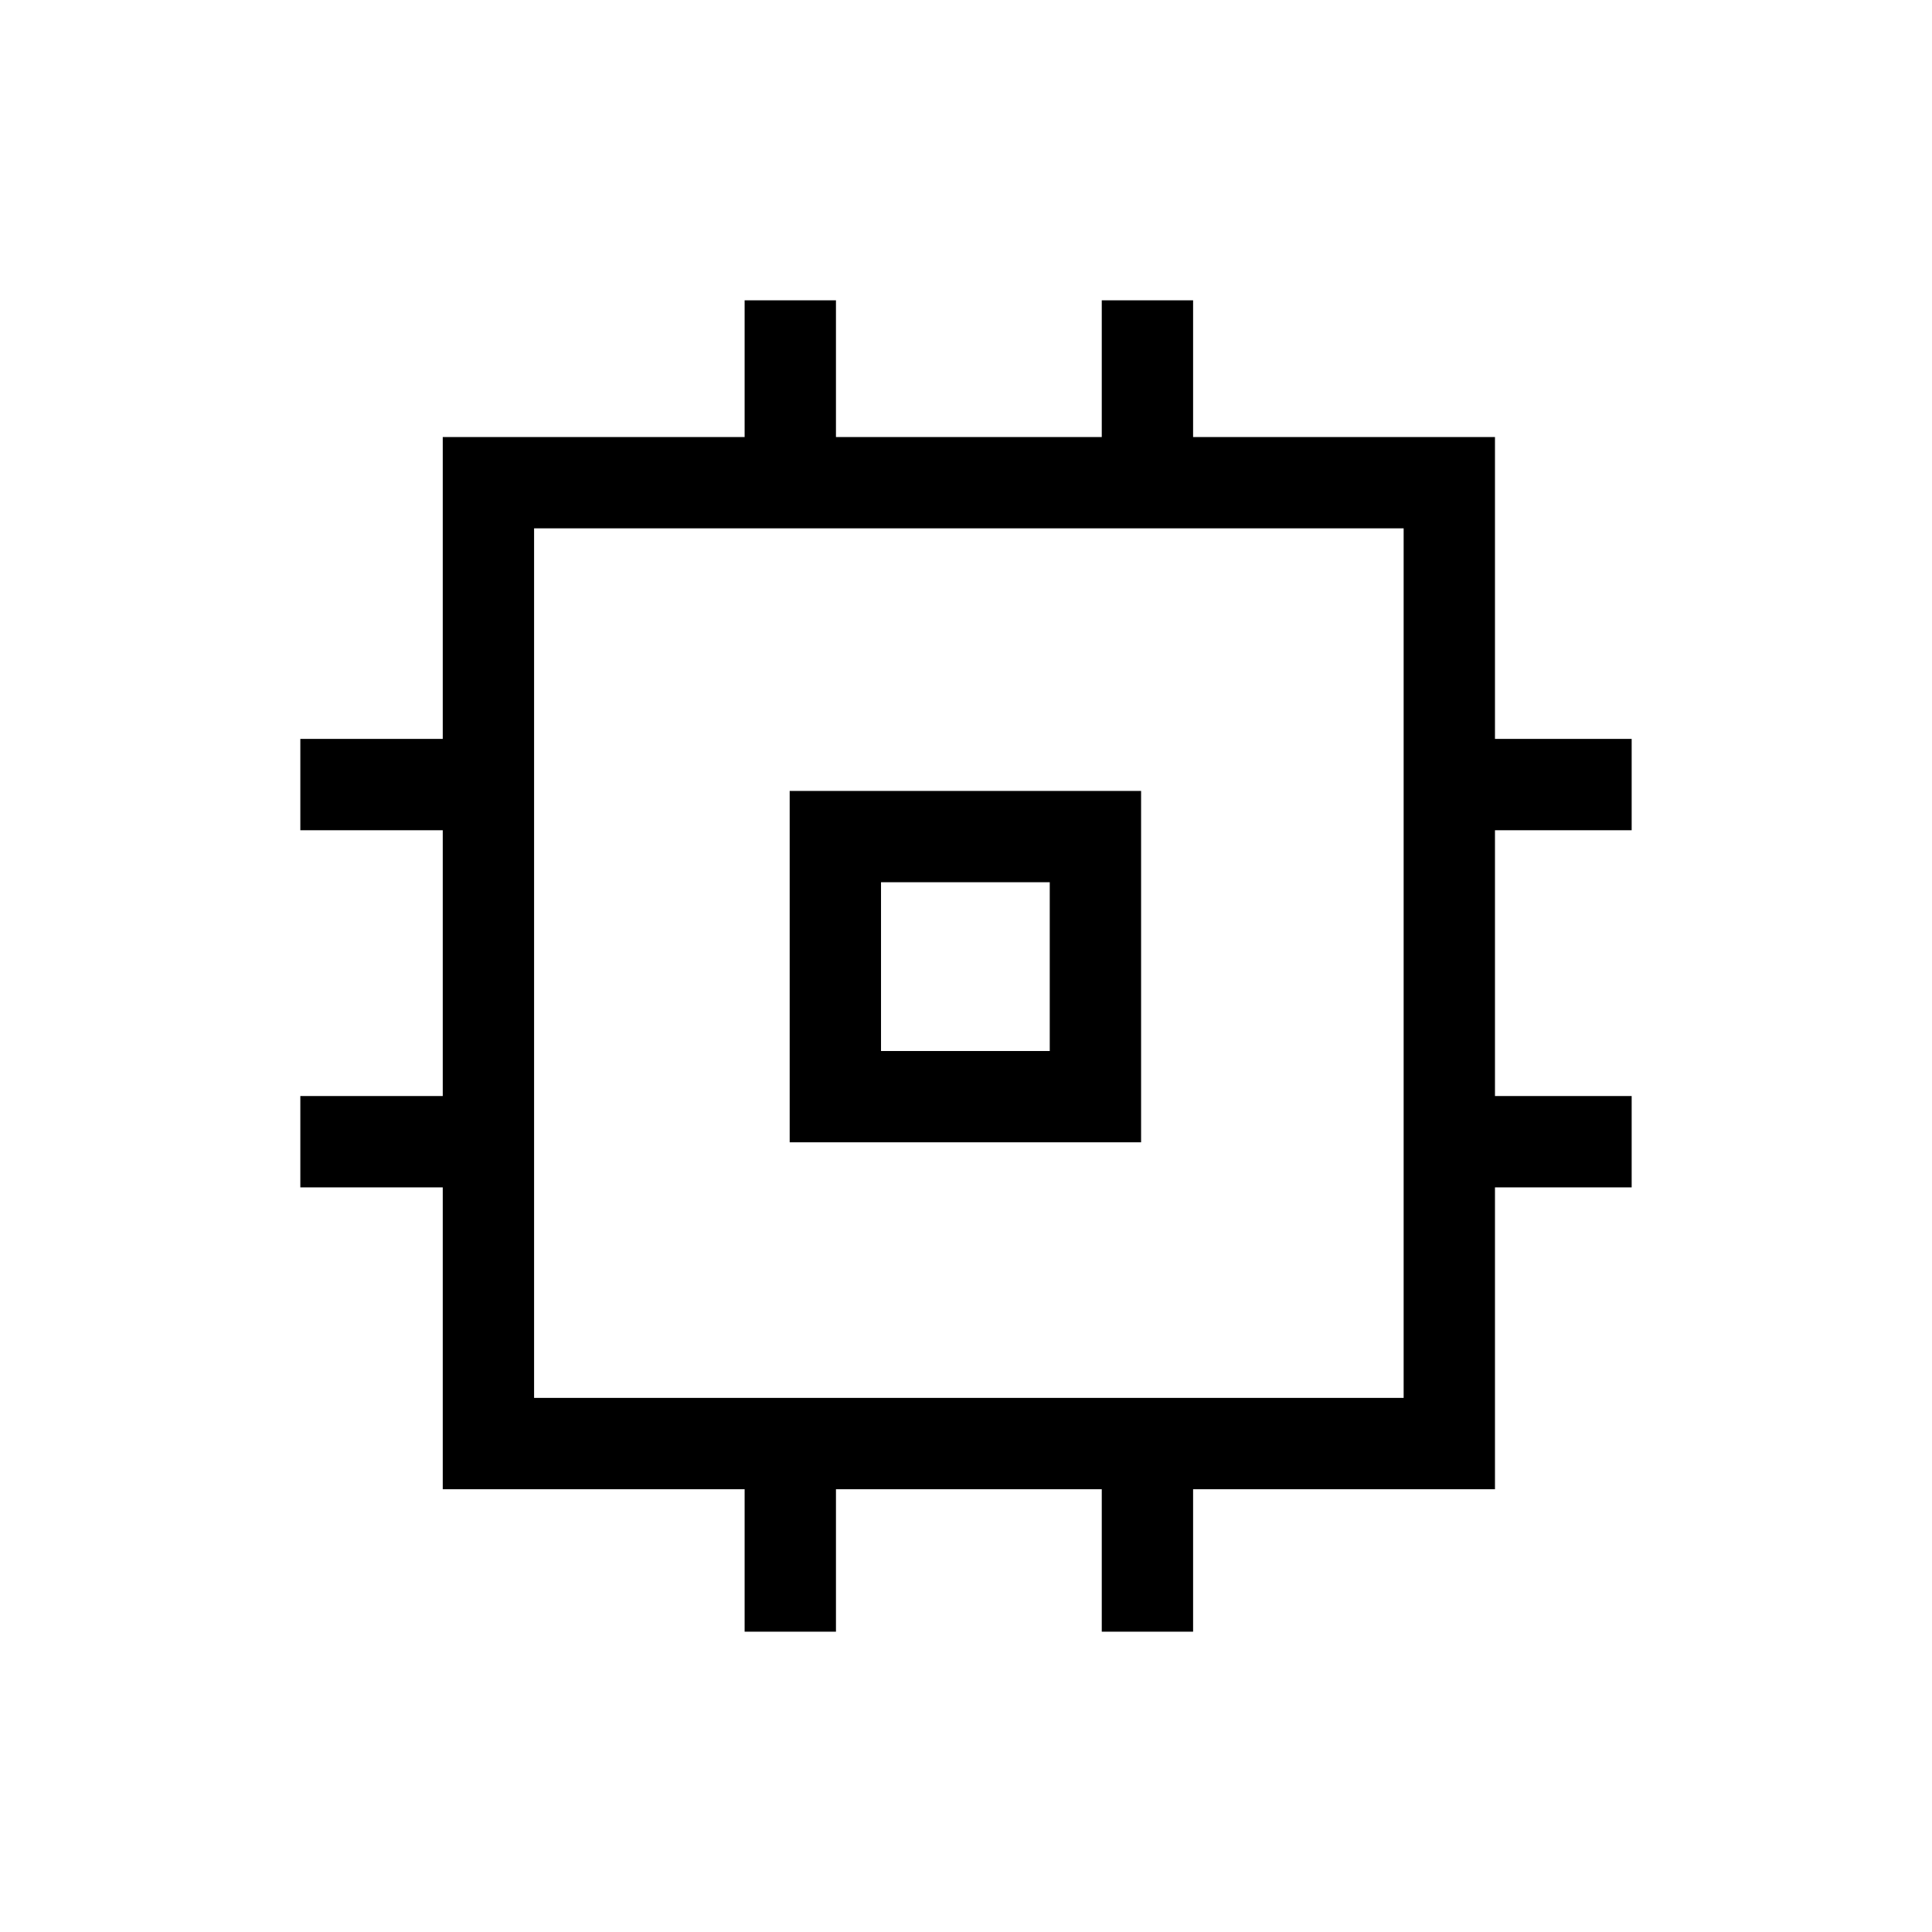 <svg xmlns="http://www.w3.org/2000/svg" width="48" height="48" viewBox="0 -960 960 960"><path d="M392.386-392.386v-174.613h174.613v174.613H392.386Zm45.383-45.383h83.846v-83.846h-83.846v83.846Zm-67.768 288.536v-70.768h-150v-150h-70.768v-45.383h70.768v-132.078h-70.768v-45.383h70.768v-150h150v-67.922h45.383v67.922h132.078v-67.922h45.383v67.922h150v150h67.922v45.383h-67.922v132.078h67.922v45.383h-67.922v150h-150v70.768h-45.383v-70.768H415.384v70.768h-45.383Zm327.46-116.152v-432.076H265.385v432.076h432.076ZM480-480Z"/></svg>